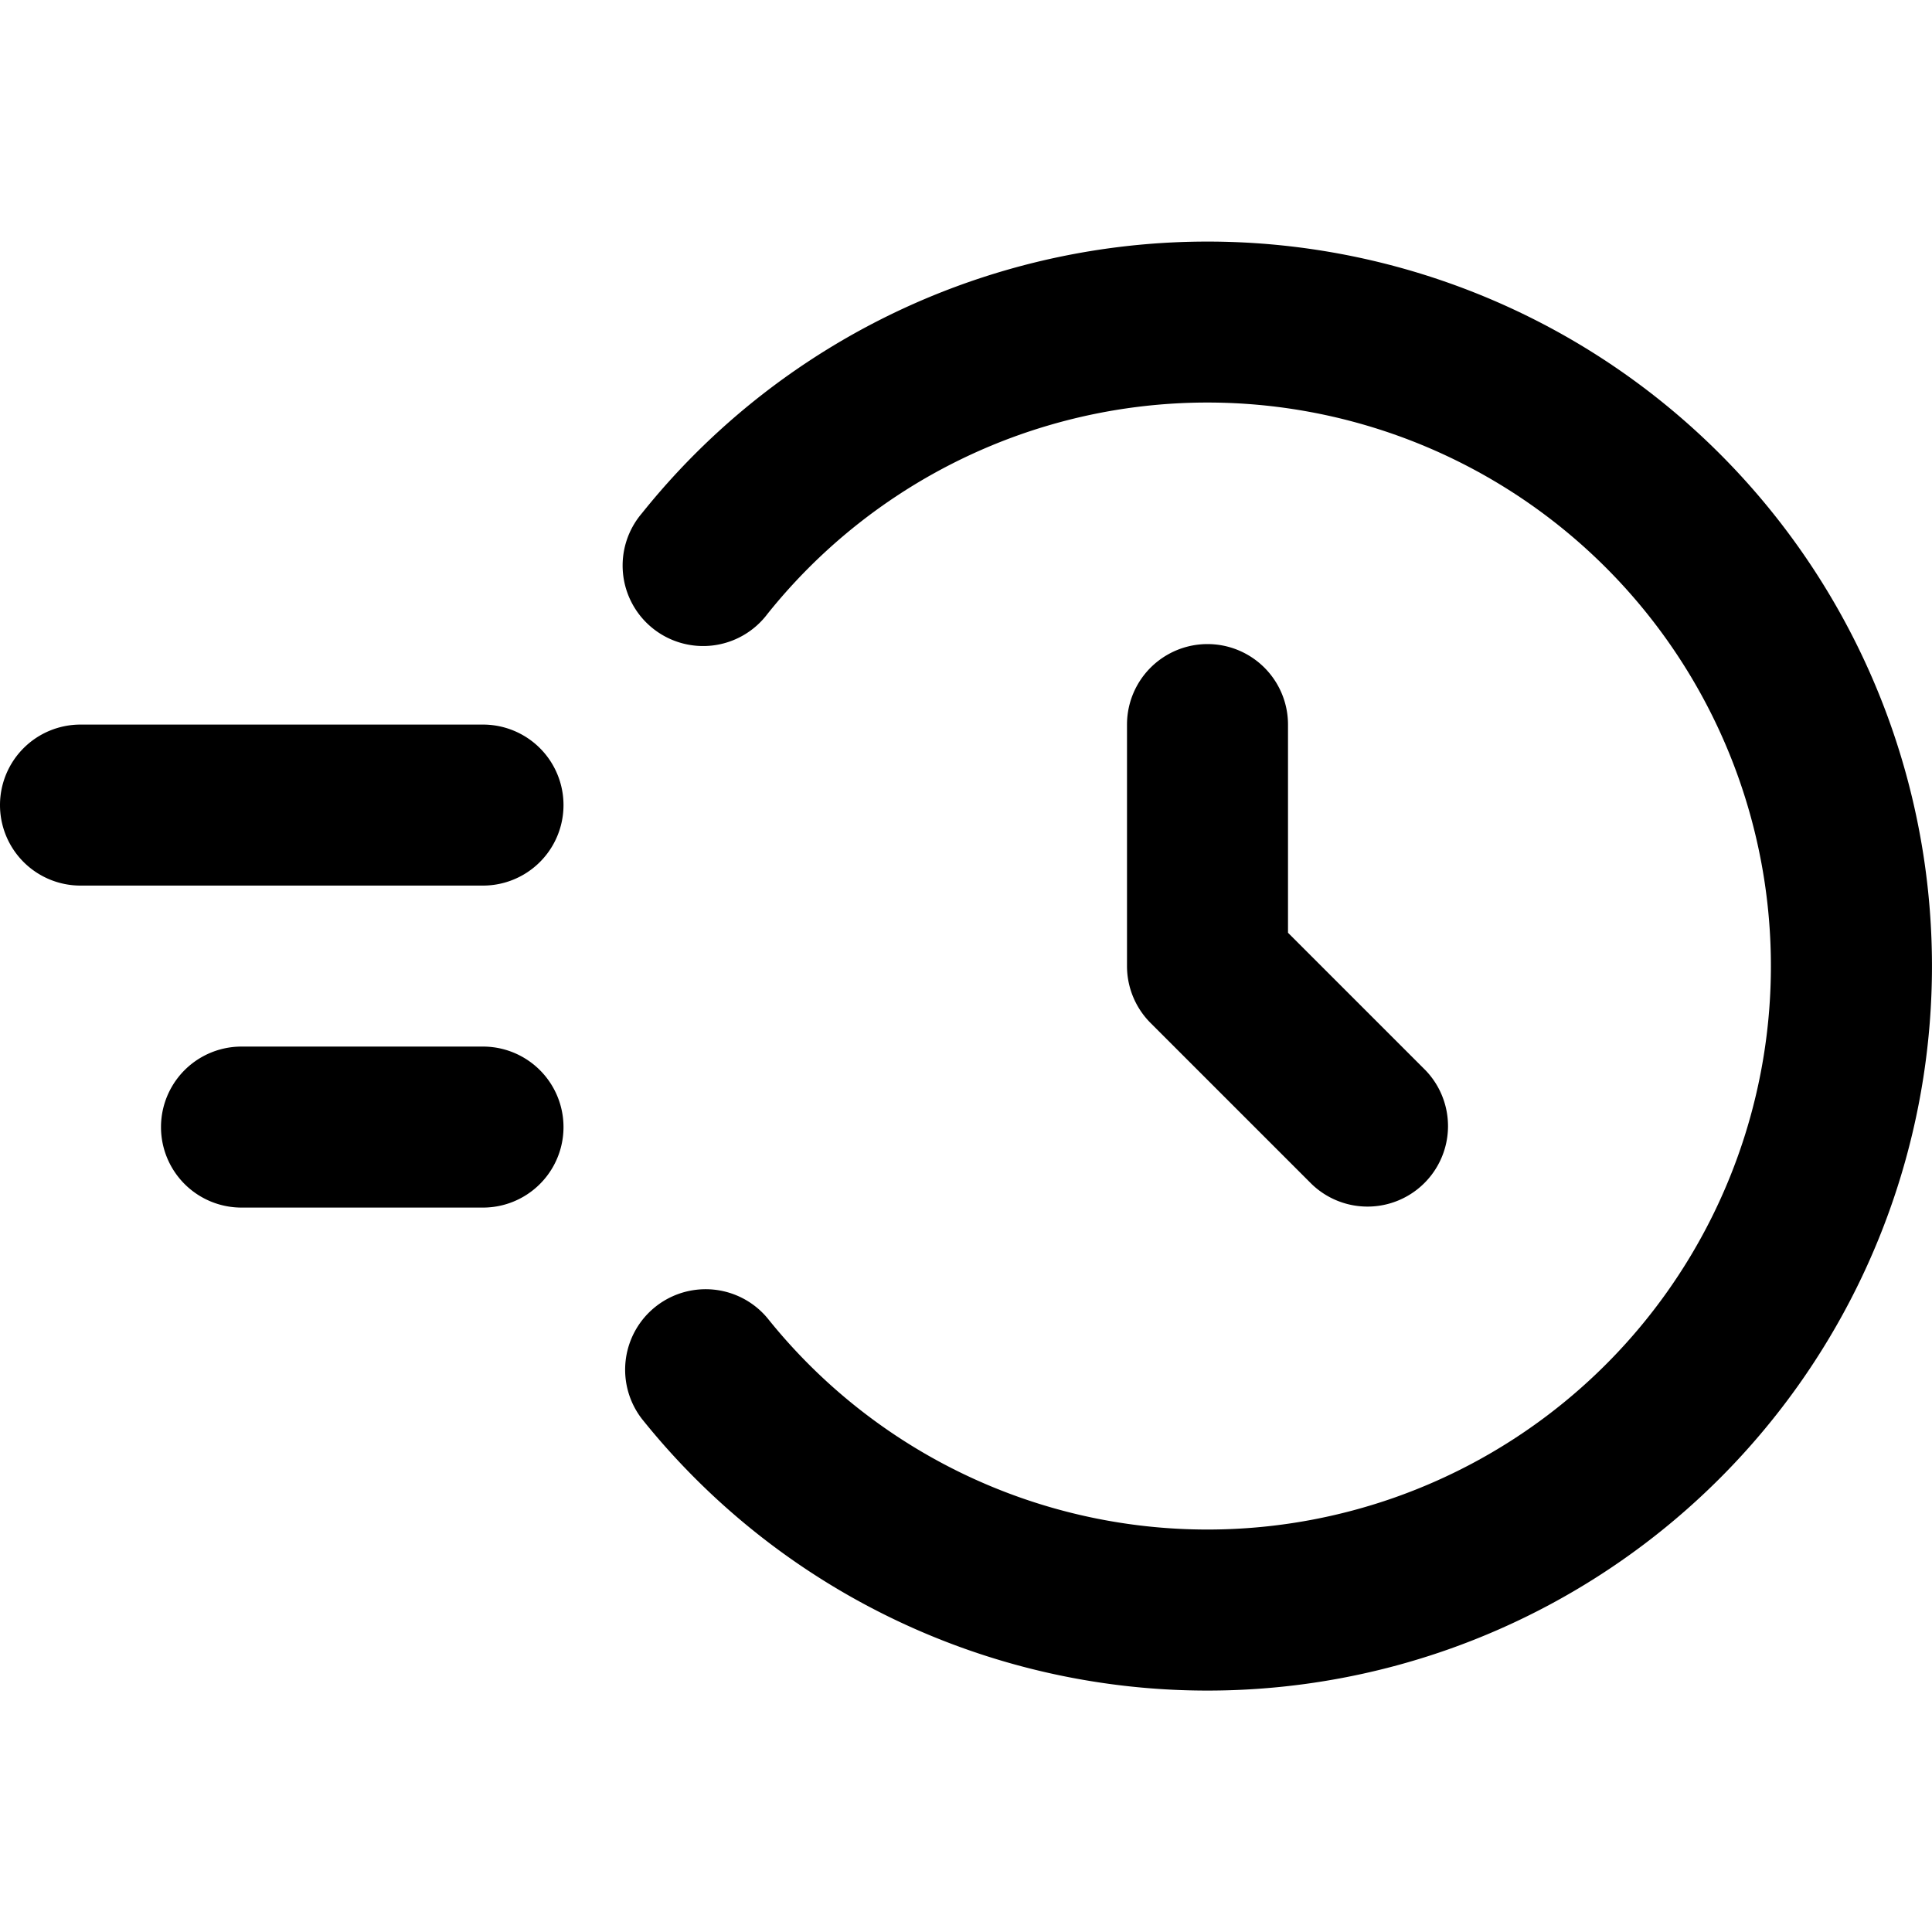 <svg viewBox="0 0 24 24" xmlns="http://www.w3.org/2000/svg">
  <path
    fill-rule="evenodd"
    clip-rule="evenodd"
    d="M9.534 7.626a7 7 0 1 1 0 8.749 1 1 0 0 0-1.56 1.251 9 9 0 1 0 0-11.25 1 1 0 1 0 1.56 1.25ZM16 9.001a1 1 0 1 0-2 0v3a1 1 0 0 0 .293.707l2 2a1 1 0 0 0 1.414-1.414L16 11.587V9Zm-16 1a1 1 0 0 1 1-1h5a1 1 0 0 1 0 2H1a1 1 0 0 1-1-1Zm3 3a1 1 0 1 0 0 2h3a1 1 0 1 0 0-2H3Z"
  />
</svg>
